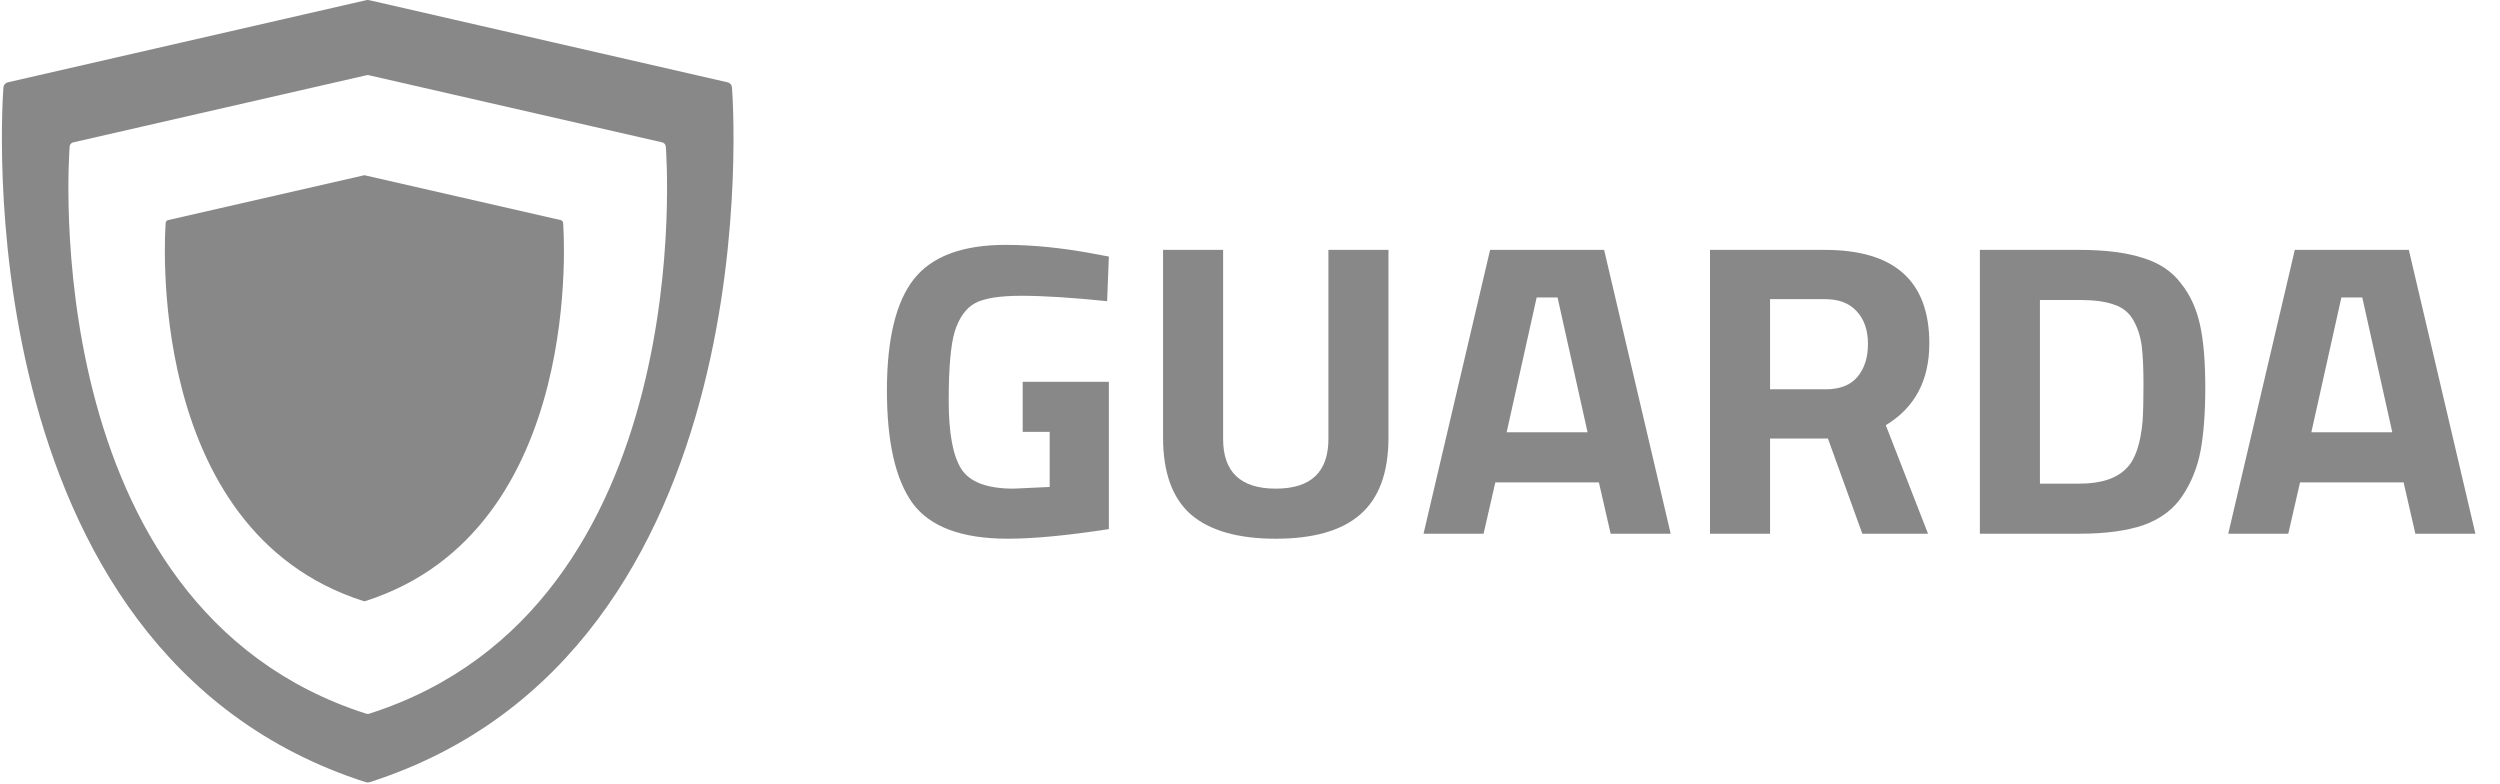 <svg width="134" height="42" viewBox="0 0 134 42" fill="none" xmlns="http://www.w3.org/2000/svg">
<path fill-rule="evenodd" clip-rule="evenodd" d="M39.16 4.507C39.202 4.554 39.228 4.612 39.233 4.674C39.259 4.976 41.59 34.946 19.81 41.926C19.744 41.947 19.674 41.947 19.608 41.926C-2.171 34.946 0.16 4.976 0.185 4.674C0.191 4.612 0.216 4.554 0.259 4.507C0.301 4.46 0.358 4.427 0.421 4.412L19.635 0.008C19.684 -0.003 19.734 -0.003 19.783 0.008L38.996 4.412C39.06 4.426 39.117 4.459 39.16 4.507ZM35.623 7.707C35.658 7.745 35.679 7.792 35.684 7.842H35.686C35.707 8.088 37.614 32.556 19.792 38.254C19.739 38.273 19.682 38.273 19.629 38.254C1.807 32.556 3.714 8.088 3.735 7.842C3.74 7.792 3.76 7.744 3.795 7.706C3.83 7.668 3.876 7.641 3.928 7.63L19.648 4.032C19.688 4.023 19.729 4.023 19.769 4.032L35.49 7.63C35.542 7.642 35.589 7.668 35.623 7.707Z" fill="#888889"/>
<path d="M19.492 9.4L9.01 11.797C8.975 11.806 8.944 11.824 8.921 11.85C8.898 11.875 8.884 11.907 8.881 11.941C8.868 12.105 7.597 28.417 19.477 32.216C19.512 32.227 19.551 32.227 19.587 32.216C31.467 28.416 30.196 12.105 30.182 11.94C30.179 11.906 30.165 11.874 30.142 11.849C30.119 11.823 30.087 11.805 30.053 11.797L19.571 9.4C19.545 9.393 19.518 9.393 19.492 9.4" fill="#888889"/>
<path d="M54.816 23.148V20.463H59.435V28.36C57.211 28.703 55.407 28.875 54.023 28.875C51.551 28.875 49.848 28.241 48.915 26.973C47.998 25.706 47.539 23.692 47.539 20.933C47.539 18.174 48.021 16.183 48.985 14.959C49.949 13.737 51.59 13.125 53.907 13.125C55.353 13.125 56.916 13.282 58.595 13.595L59.435 13.752L59.342 16.145C57.475 15.952 55.944 15.854 54.746 15.854C53.565 15.854 52.733 15.988 52.251 16.257C51.769 16.525 51.411 17.025 51.178 17.756C50.96 18.472 50.851 19.71 50.851 21.47C50.851 23.215 51.077 24.438 51.528 25.139C51.979 25.84 52.912 26.191 54.327 26.191L56.263 26.101V23.148H54.816Z" fill="#888889"/>
<path d="M65.559 23.528C65.559 25.303 66.499 26.191 68.381 26.191C70.263 26.191 71.203 25.303 71.203 23.528V13.394H74.422V23.461C74.422 25.325 73.917 26.698 72.906 27.578C71.911 28.443 70.402 28.876 68.381 28.876C66.359 28.876 64.843 28.443 63.833 27.578C62.837 26.698 62.34 25.325 62.34 23.461V13.394H65.559V23.528Z" fill="#888889"/>
<path d="M76.301 28.607L79.869 13.394H85.981L89.549 28.607H86.331L85.701 25.856H80.149L79.52 28.607H76.301ZM82.365 15.945L80.756 23.171H85.094L83.485 15.945H82.365Z" fill="#888889"/>
<path d="M94.875 23.506V28.607H91.656V13.394H97.814C101.546 13.394 103.412 15.064 103.412 18.405C103.412 20.389 102.635 21.851 101.079 22.791L103.342 28.607H99.82L97.978 23.506H94.875ZM97.861 20.866C98.623 20.866 99.19 20.643 99.564 20.195C99.937 19.748 100.123 19.158 100.123 18.427C100.123 17.697 99.921 17.116 99.517 16.683C99.128 16.251 98.561 16.034 97.814 16.034H94.875V20.866H97.861Z" fill="#888889"/>
<path d="M111.462 28.607H106.121V13.394H111.462C112.831 13.394 113.958 13.536 114.844 13.82C115.731 14.087 116.415 14.543 116.897 15.184C117.395 15.81 117.737 16.555 117.923 17.421C118.11 18.271 118.203 19.383 118.203 20.755C118.203 22.126 118.118 23.267 117.947 24.177C117.776 25.072 117.449 25.878 116.967 26.593C116.501 27.294 115.817 27.809 114.914 28.137C114.013 28.451 112.862 28.607 111.462 28.607ZM114.844 22.566C114.876 22.09 114.891 21.433 114.891 20.598C114.891 19.748 114.86 19.069 114.798 18.562C114.736 18.055 114.588 17.592 114.355 17.175C114.121 16.757 113.772 16.474 113.305 16.325C112.854 16.16 112.24 16.079 111.462 16.079H109.34V25.923H111.462C112.629 25.923 113.476 25.639 114.005 25.072C114.456 24.61 114.736 23.775 114.844 22.566Z" fill="#888889"/>
<path d="M119.434 28.607L123.002 13.394H129.113L132.682 28.607H129.463L128.833 25.856H123.282L122.652 28.607H119.434ZM125.498 15.945L123.888 23.171H128.227L126.618 15.945H125.498Z" fill="#888889"/>
</svg>
